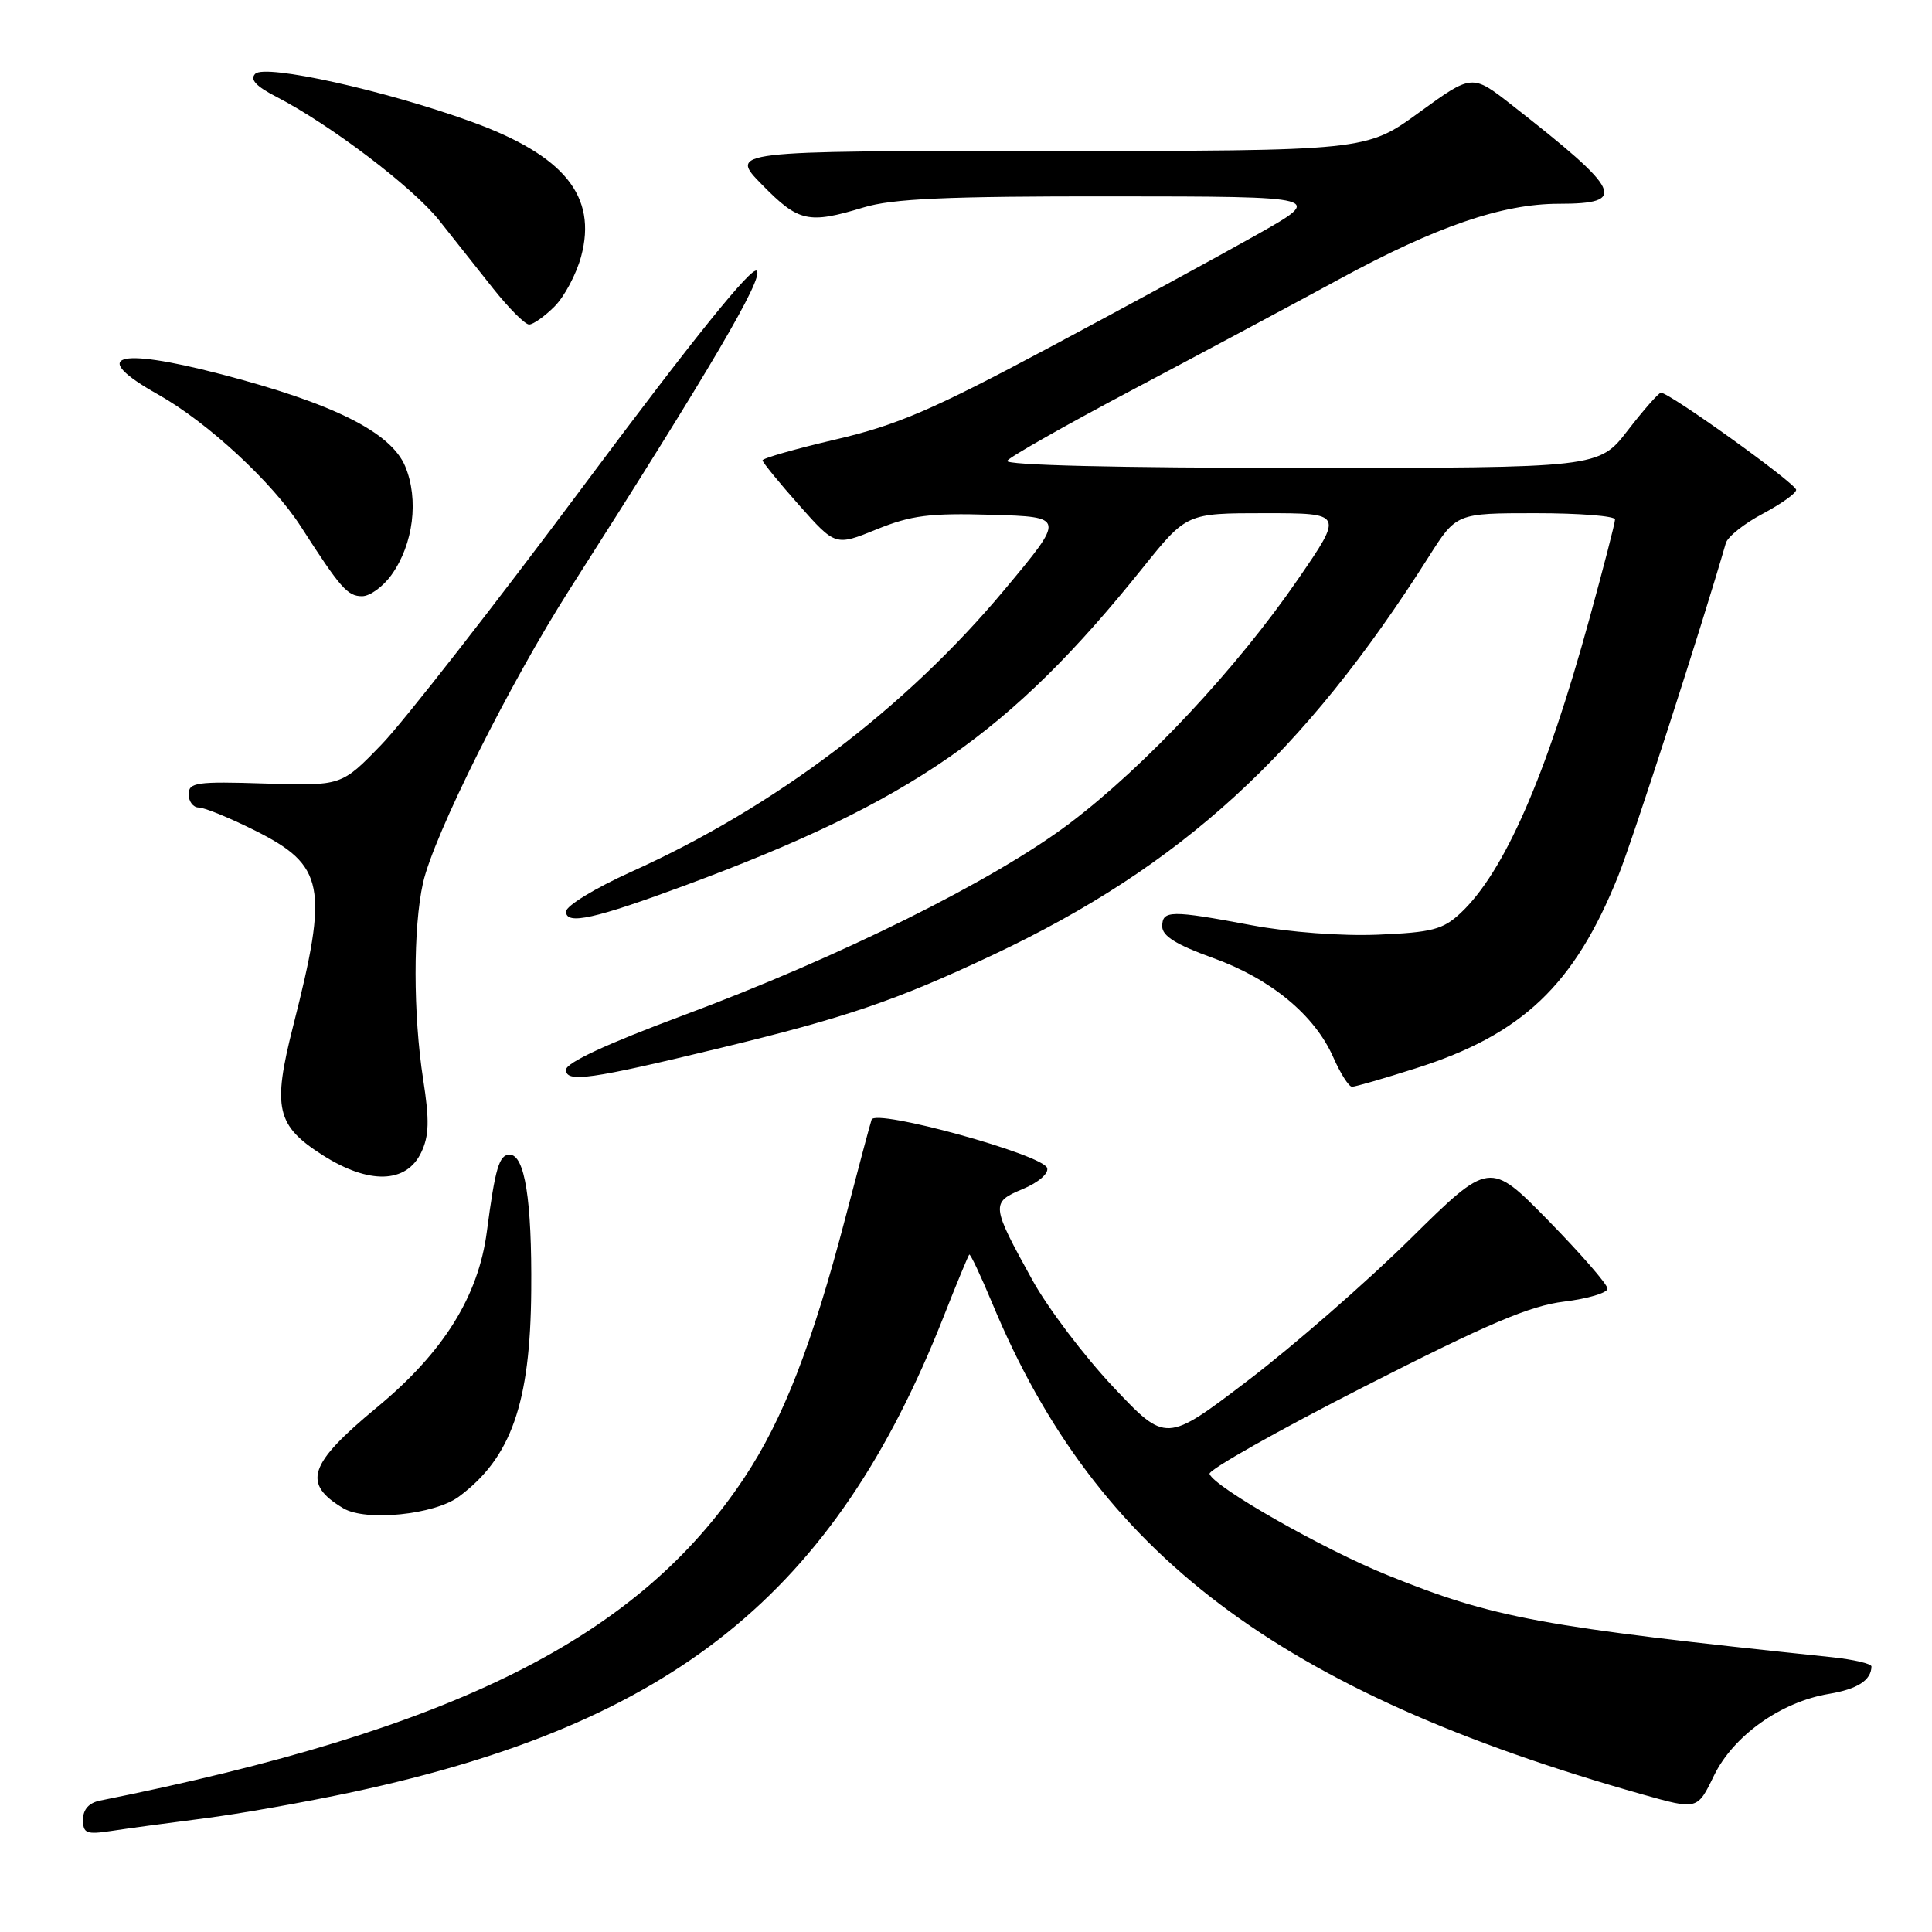 <?xml version="1.0" encoding="UTF-8" standalone="no"?>
<!DOCTYPE svg PUBLIC "-//W3C//DTD SVG 1.1//EN" "http://www.w3.org/Graphics/SVG/1.1/DTD/svg11.dtd" >
<svg xmlns="http://www.w3.org/2000/svg" xmlns:xlink="http://www.w3.org/1999/xlink" version="1.1" viewBox="0 0 256 256">
 <g >
 <path fill="currentColor"
d=" M 27.00 240.95 C 31.68 240.36 40.59 238.77 46.81 237.44 C 89.24 228.32 110.55 211.18 125.02 174.50 C 126.75 170.10 128.29 166.38 128.43 166.24 C 128.57 166.09 129.95 169.02 131.50 172.74 C 145.28 205.91 169.46 224.16 217.70 237.79 C 224.91 239.82 224.91 239.82 227.10 235.30 C 229.66 230.01 235.97 225.51 242.33 224.45 C 246.12 223.82 247.94 222.65 247.98 220.82 C 247.99 220.45 245.64 219.90 242.75 219.59 C 204.05 215.54 197.95 214.42 183.81 208.70 C 175.34 205.28 160.84 197.03 160.27 195.30 C 160.09 194.78 169.30 189.58 180.72 183.76 C 197.12 175.40 202.71 173.02 207.25 172.47 C 210.41 172.08 213.00 171.31 213.00 170.75 C 213.00 170.19 209.48 166.15 205.19 161.76 C 197.38 153.79 197.38 153.79 186.83 164.20 C 181.03 169.92 171.38 178.34 165.39 182.90 C 154.50 191.20 154.50 191.20 147.50 183.77 C 143.65 179.68 138.84 173.32 136.81 169.64 C 131.30 159.66 131.27 159.33 135.53 157.55 C 137.61 156.68 138.99 155.48 138.75 154.76 C 138.16 152.98 115.97 146.87 115.49 148.36 C 115.28 148.99 113.73 154.80 112.04 161.28 C 107.63 178.14 103.77 188.07 98.61 195.83 C 84.52 217.03 60.30 229.16 13.25 238.59 C 11.79 238.88 11.00 239.76 11.00 241.11 C 11.00 242.93 11.44 243.11 14.75 242.61 C 16.81 242.29 22.32 241.55 27.00 240.95 Z  M 60.79 198.32 C 67.73 193.18 70.28 185.94 70.39 171.00 C 70.49 159.01 69.54 153.00 67.53 153.00 C 66.14 153.00 65.62 154.75 64.51 163.20 C 63.38 171.80 58.75 179.20 49.94 186.49 C 40.85 194.01 40.00 196.58 45.50 199.86 C 48.46 201.63 57.57 200.71 60.79 198.32 Z  M 55.81 152.71 C 56.86 150.52 56.92 148.46 56.07 143.02 C 54.74 134.43 54.73 122.92 56.05 117.00 C 57.46 110.70 67.56 90.49 75.54 78.00 C 94.11 48.92 101.22 36.82 100.28 35.88 C 99.63 35.23 91.84 44.90 77.56 64.06 C 65.60 80.11 53.44 95.69 50.53 98.68 C 45.25 104.14 45.25 104.14 35.12 103.82 C 26.02 103.53 25.00 103.68 25.00 105.25 C 25.00 106.21 25.60 107.00 26.34 107.00 C 27.08 107.00 30.40 108.36 33.73 110.02 C 43.04 114.68 43.57 117.39 38.83 136.01 C 36.08 146.84 36.62 149.16 42.78 153.08 C 48.90 156.97 53.85 156.83 55.81 152.71 Z  M 187.62 141.55 C 201.71 137.08 208.59 130.54 214.41 116.10 C 216.39 111.17 225.54 82.86 228.68 71.97 C 228.92 71.12 231.12 69.37 233.56 68.08 C 236.00 66.78 238.00 65.36 238.00 64.91 C 238.00 64.08 221.13 51.97 220.08 52.04 C 219.76 52.07 217.78 54.32 215.68 57.04 C 211.85 62.00 211.85 62.00 172.37 62.00 C 148.02 62.00 133.10 61.64 133.46 61.06 C 133.78 60.55 141.35 56.26 150.27 51.54 C 159.20 46.81 171.45 40.26 177.50 36.97 C 190.30 30.01 199.07 27.00 206.55 27.00 C 215.75 27.00 214.98 25.37 200.28 13.88 C 195.06 9.80 195.06 9.80 188.04 14.90 C 181.03 20.00 181.03 20.00 138.81 20.00 C 96.58 20.00 96.58 20.00 101.00 24.50 C 105.83 29.42 107.11 29.70 114.41 27.49 C 118.26 26.32 125.35 26.00 147.41 26.02 C 175.50 26.04 175.50 26.04 166.50 31.12 C 161.55 33.91 149.17 40.65 138.98 46.08 C 123.51 54.34 118.87 56.33 110.74 58.23 C 105.39 59.48 101.02 60.73 101.04 61.00 C 101.05 61.27 103.23 63.94 105.88 66.93 C 110.70 72.36 110.70 72.36 116.16 70.14 C 120.75 68.28 123.17 67.97 131.38 68.21 C 141.15 68.50 141.15 68.50 133.09 78.15 C 119.97 93.87 102.63 106.97 83.64 115.52 C 78.88 117.67 75.00 120.03 75.00 120.79 C 75.00 122.61 78.78 121.77 91.00 117.24 C 120.88 106.15 133.88 97.12 151.41 75.25 C 157.23 68.00 157.23 68.00 167.62 68.00 C 178.01 68.00 178.01 68.00 171.99 76.75 C 163.89 88.55 151.73 101.54 141.74 109.09 C 131.71 116.67 111.36 126.78 90.48 134.56 C 80.43 138.30 75.00 140.82 75.00 141.75 C 75.00 143.49 78.20 143.04 95.50 138.85 C 112.12 134.83 118.78 132.56 131.55 126.54 C 156.52 114.77 172.72 99.96 189.33 73.75 C 192.98 68.00 192.98 68.00 203.49 68.00 C 209.27 68.00 214.00 68.37 214.00 68.83 C 214.00 69.29 212.46 75.25 210.58 82.08 C 204.84 102.96 199.30 115.59 193.52 121.00 C 191.20 123.17 189.74 123.55 182.60 123.85 C 177.77 124.05 170.85 123.53 165.86 122.60 C 155.11 120.58 154.00 120.60 154.00 122.76 C 154.00 124.02 155.88 125.19 160.66 126.91 C 168.34 129.66 174.18 134.47 176.66 140.08 C 177.61 142.24 178.73 144.00 179.15 144.00 C 179.58 144.00 183.39 142.90 187.62 141.55 Z  M 51.90 76.14 C 54.78 72.09 55.52 66.18 53.69 61.79 C 51.79 57.26 44.13 53.44 29.15 49.55 C 15.28 45.94 11.76 47.12 20.96 52.28 C 27.51 55.96 36.13 63.94 39.88 69.79 C 45.13 77.95 46.05 79.00 47.98 79.00 C 49.02 79.00 50.78 77.72 51.90 76.14 Z  M 73.48 40.61 C 74.79 39.30 76.37 36.32 77.00 33.99 C 79.16 25.98 74.77 20.59 62.45 16.12 C 51.04 11.98 35.14 8.46 33.82 9.78 C 33.08 10.52 33.91 11.43 36.63 12.83 C 43.73 16.49 54.75 24.85 58.19 29.20 C 60.06 31.57 63.29 35.64 65.36 38.25 C 67.44 40.86 69.57 43.00 70.11 43.00 C 70.65 43.00 72.16 41.93 73.48 40.61 Z "/>
</g>
</svg>